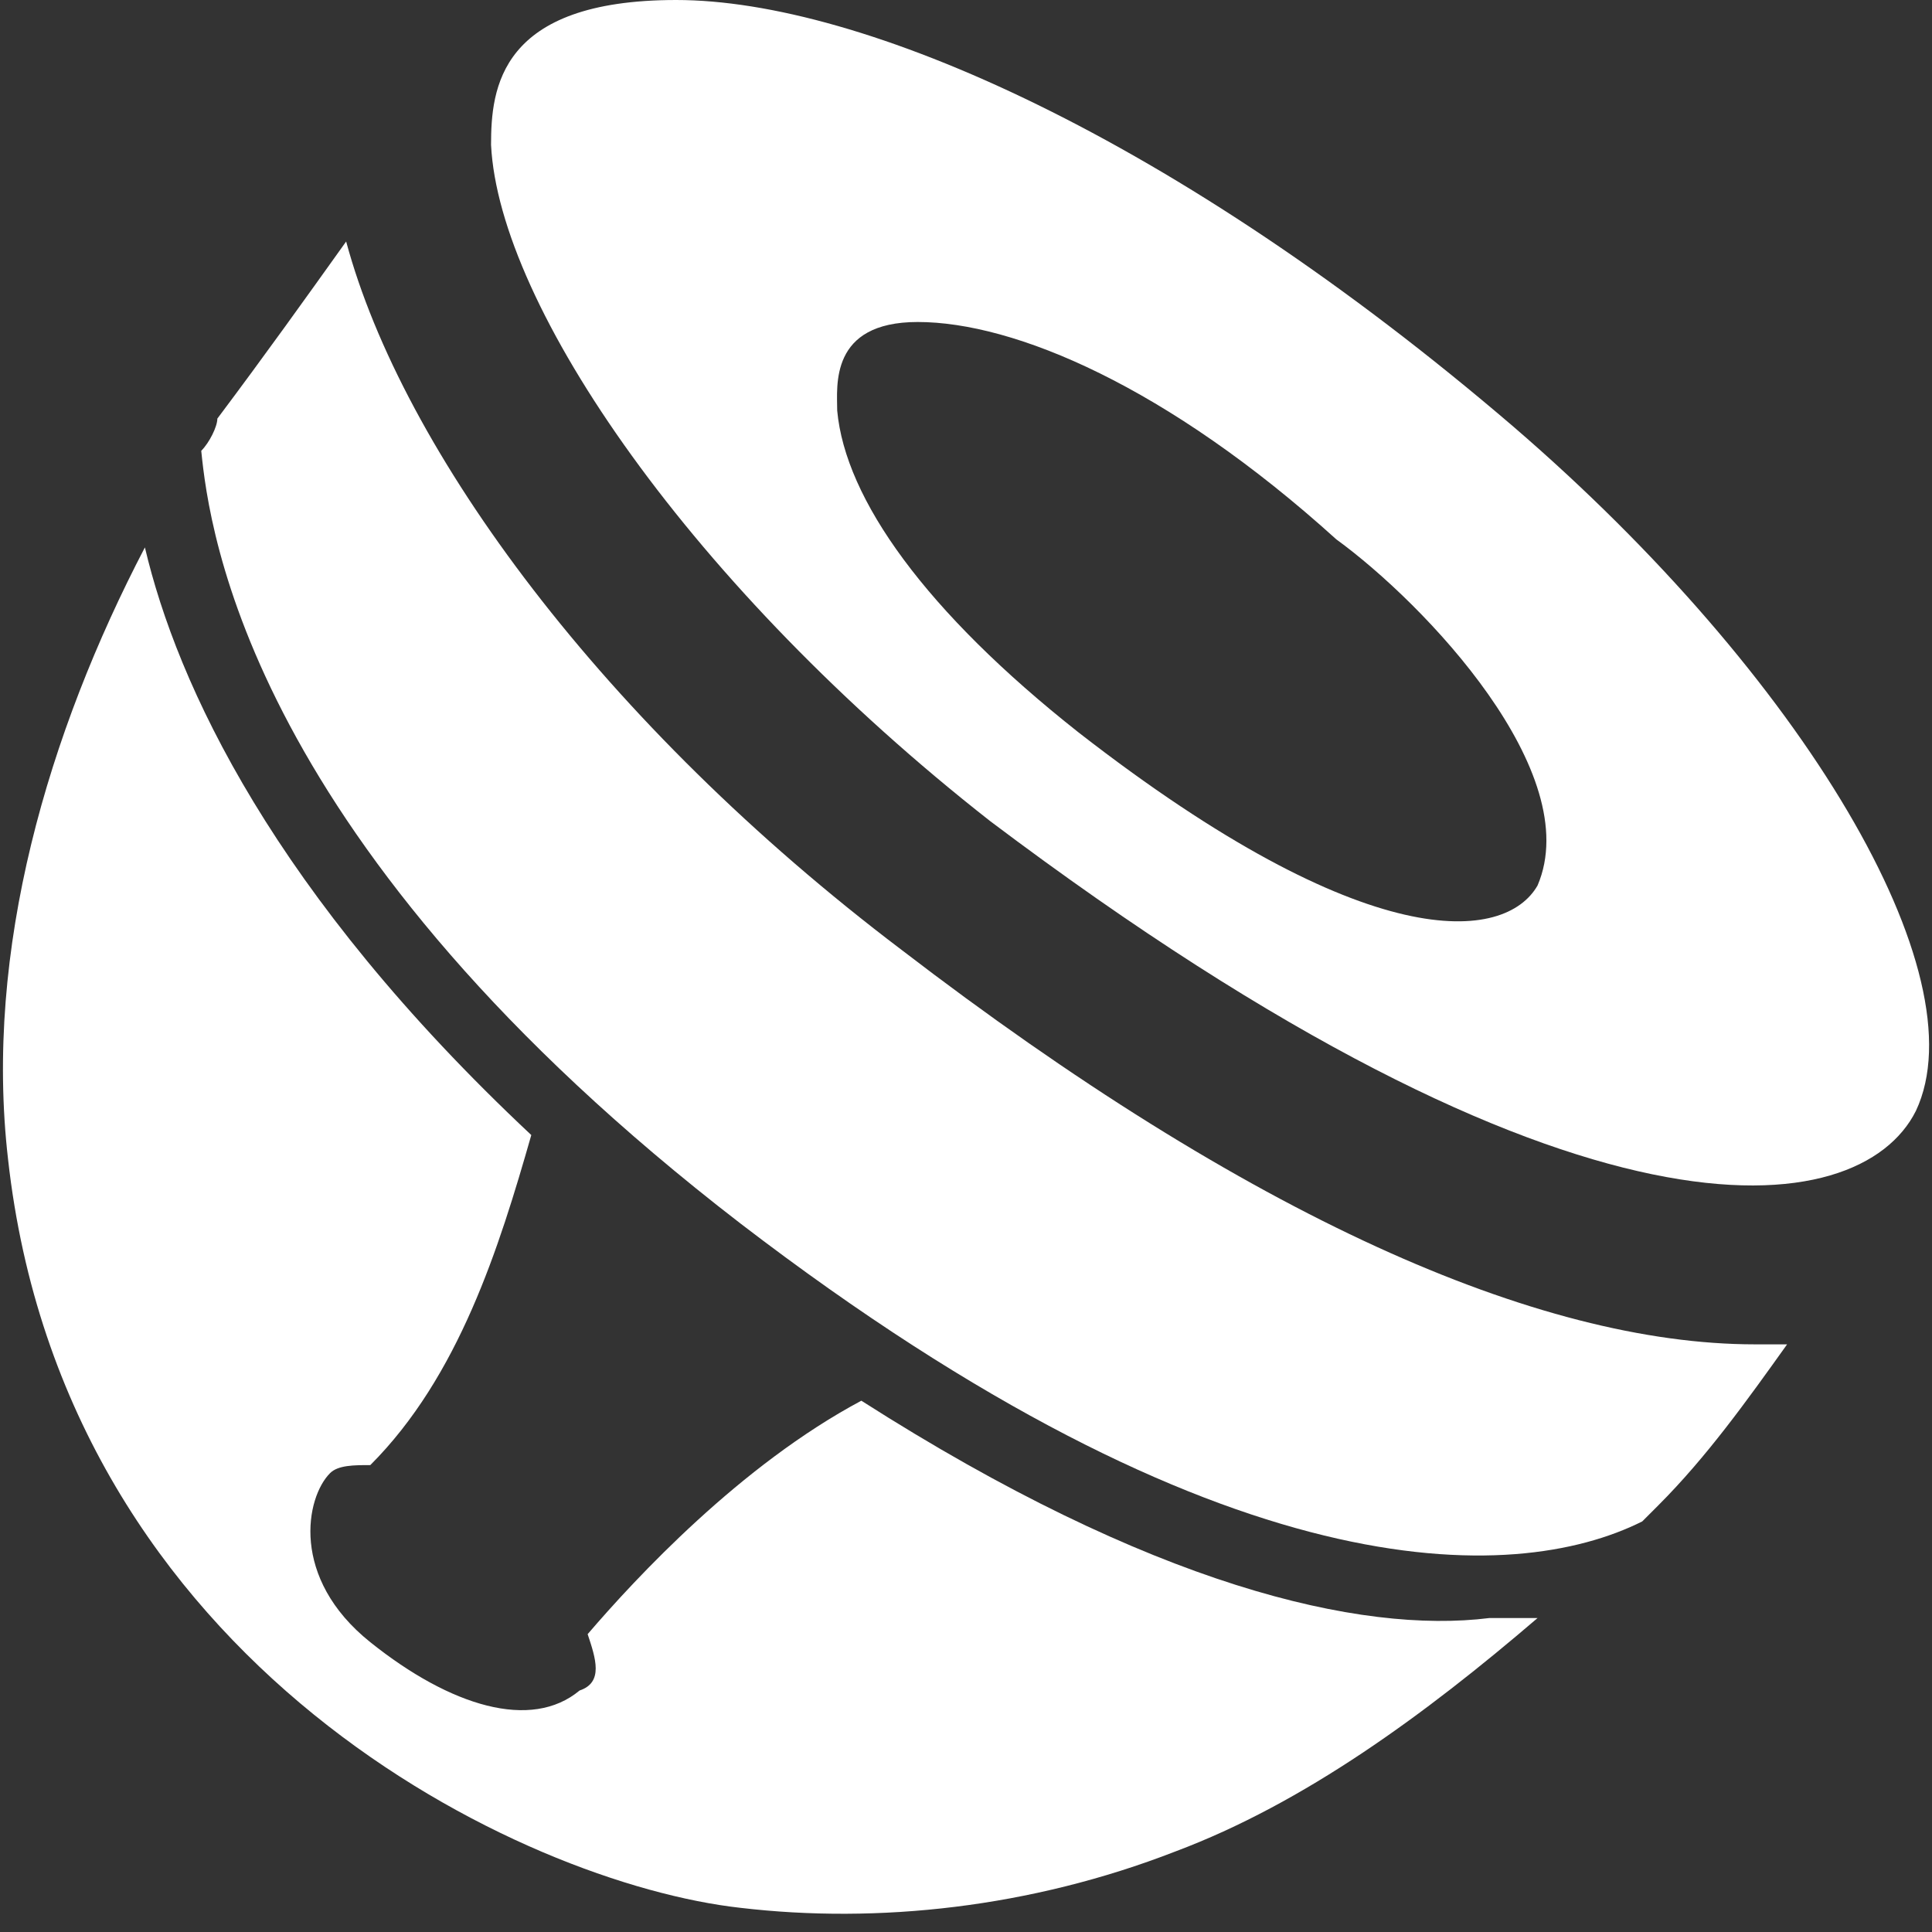 <?xml version="1.0" encoding="utf-8"?>
<!-- Generator: Adobe Illustrator 19.2.1, SVG Export Plug-In . SVG Version: 6.00 Build 0)  -->
<svg version="1.2" baseProfile="tiny" id="Layer_1" xmlns="http://www.w3.org/2000/svg" xmlns:xlink="http://www.w3.org/1999/xlink"
	 x="0px" y="0px" viewBox="0 0 24 24" xml:space="preserve">
<rect x="0" y="0" width="24" height="24" fill="#333333" stroke="none"/>
<path fill="#ffffff" d="M10.7,17.4c-1.5,0.8-2.8,2.2-3.4,2.9c0.1,0.3,0.2,0.6-0.1,0.7c-0.6,0.5-1.6,0.2-2.6-0.6
	c-1-0.8-0.8-1.8-0.5-2.1c0.1-0.1,0.3-0.1,0.5-0.1c1.1-1.1,1.6-2.7,2-4.1c-3.2-3-4.4-5.6-4.8-7.3c-1.2,2.3-2,5-1.7,7.6
	c0.7,6.3,6.4,9,9.1,9.3c1.7,0.2,3.6,0,5.4-0.7c1.6-0.6,3.1-1.7,4.5-2.9c-0.2,0-0.4,0-0.6,0C16.9,20.3,14.3,19.7,10.7,17.4"/>
<path fill="#ffffff" d="M11.2,11.8L11.2,11.8L11.2,11.8C7.5,9,5,5.6,4.3,3C3.8,3.7,3.3,4.4,2.7,5.2C2.7,5.3,2.6,5.5,2.5,5.6
	c0.1,1,0.6,4.9,6.7,9.6c6,4.6,9.6,4.5,11.2,3.7c0.1-0.1,0.1-0.1,0.2-0.2c0.6-0.6,1.1-1.3,1.6-2c-0.1,0-0.2,0-0.4,0
	C19.1,16.7,15.5,15.1,11.2,11.8"/>
<path fill="#ffffff" d="M18.8,5.3C14.6,1.7,10.7,0,8.4,0C6.2,0,6.1,1.1,6.1,1.8c0.1,2,2.5,5.5,6.2,8.4c7.3,5.5,10.8,5,11.5,3.6
	C24.6,12.1,22.4,8.4,18.8,5.3 M19.1,11c-0.4,0.7-2.1,0.9-5.7-1.9c-1.9-1.5-2.9-2.9-3-4c0-0.3-0.1-1.1,1-1.1c1.2,0,3.1,0.8,5.2,2.7
	C17.7,7.5,19.7,9.6,19.1,11"/>
</svg>

